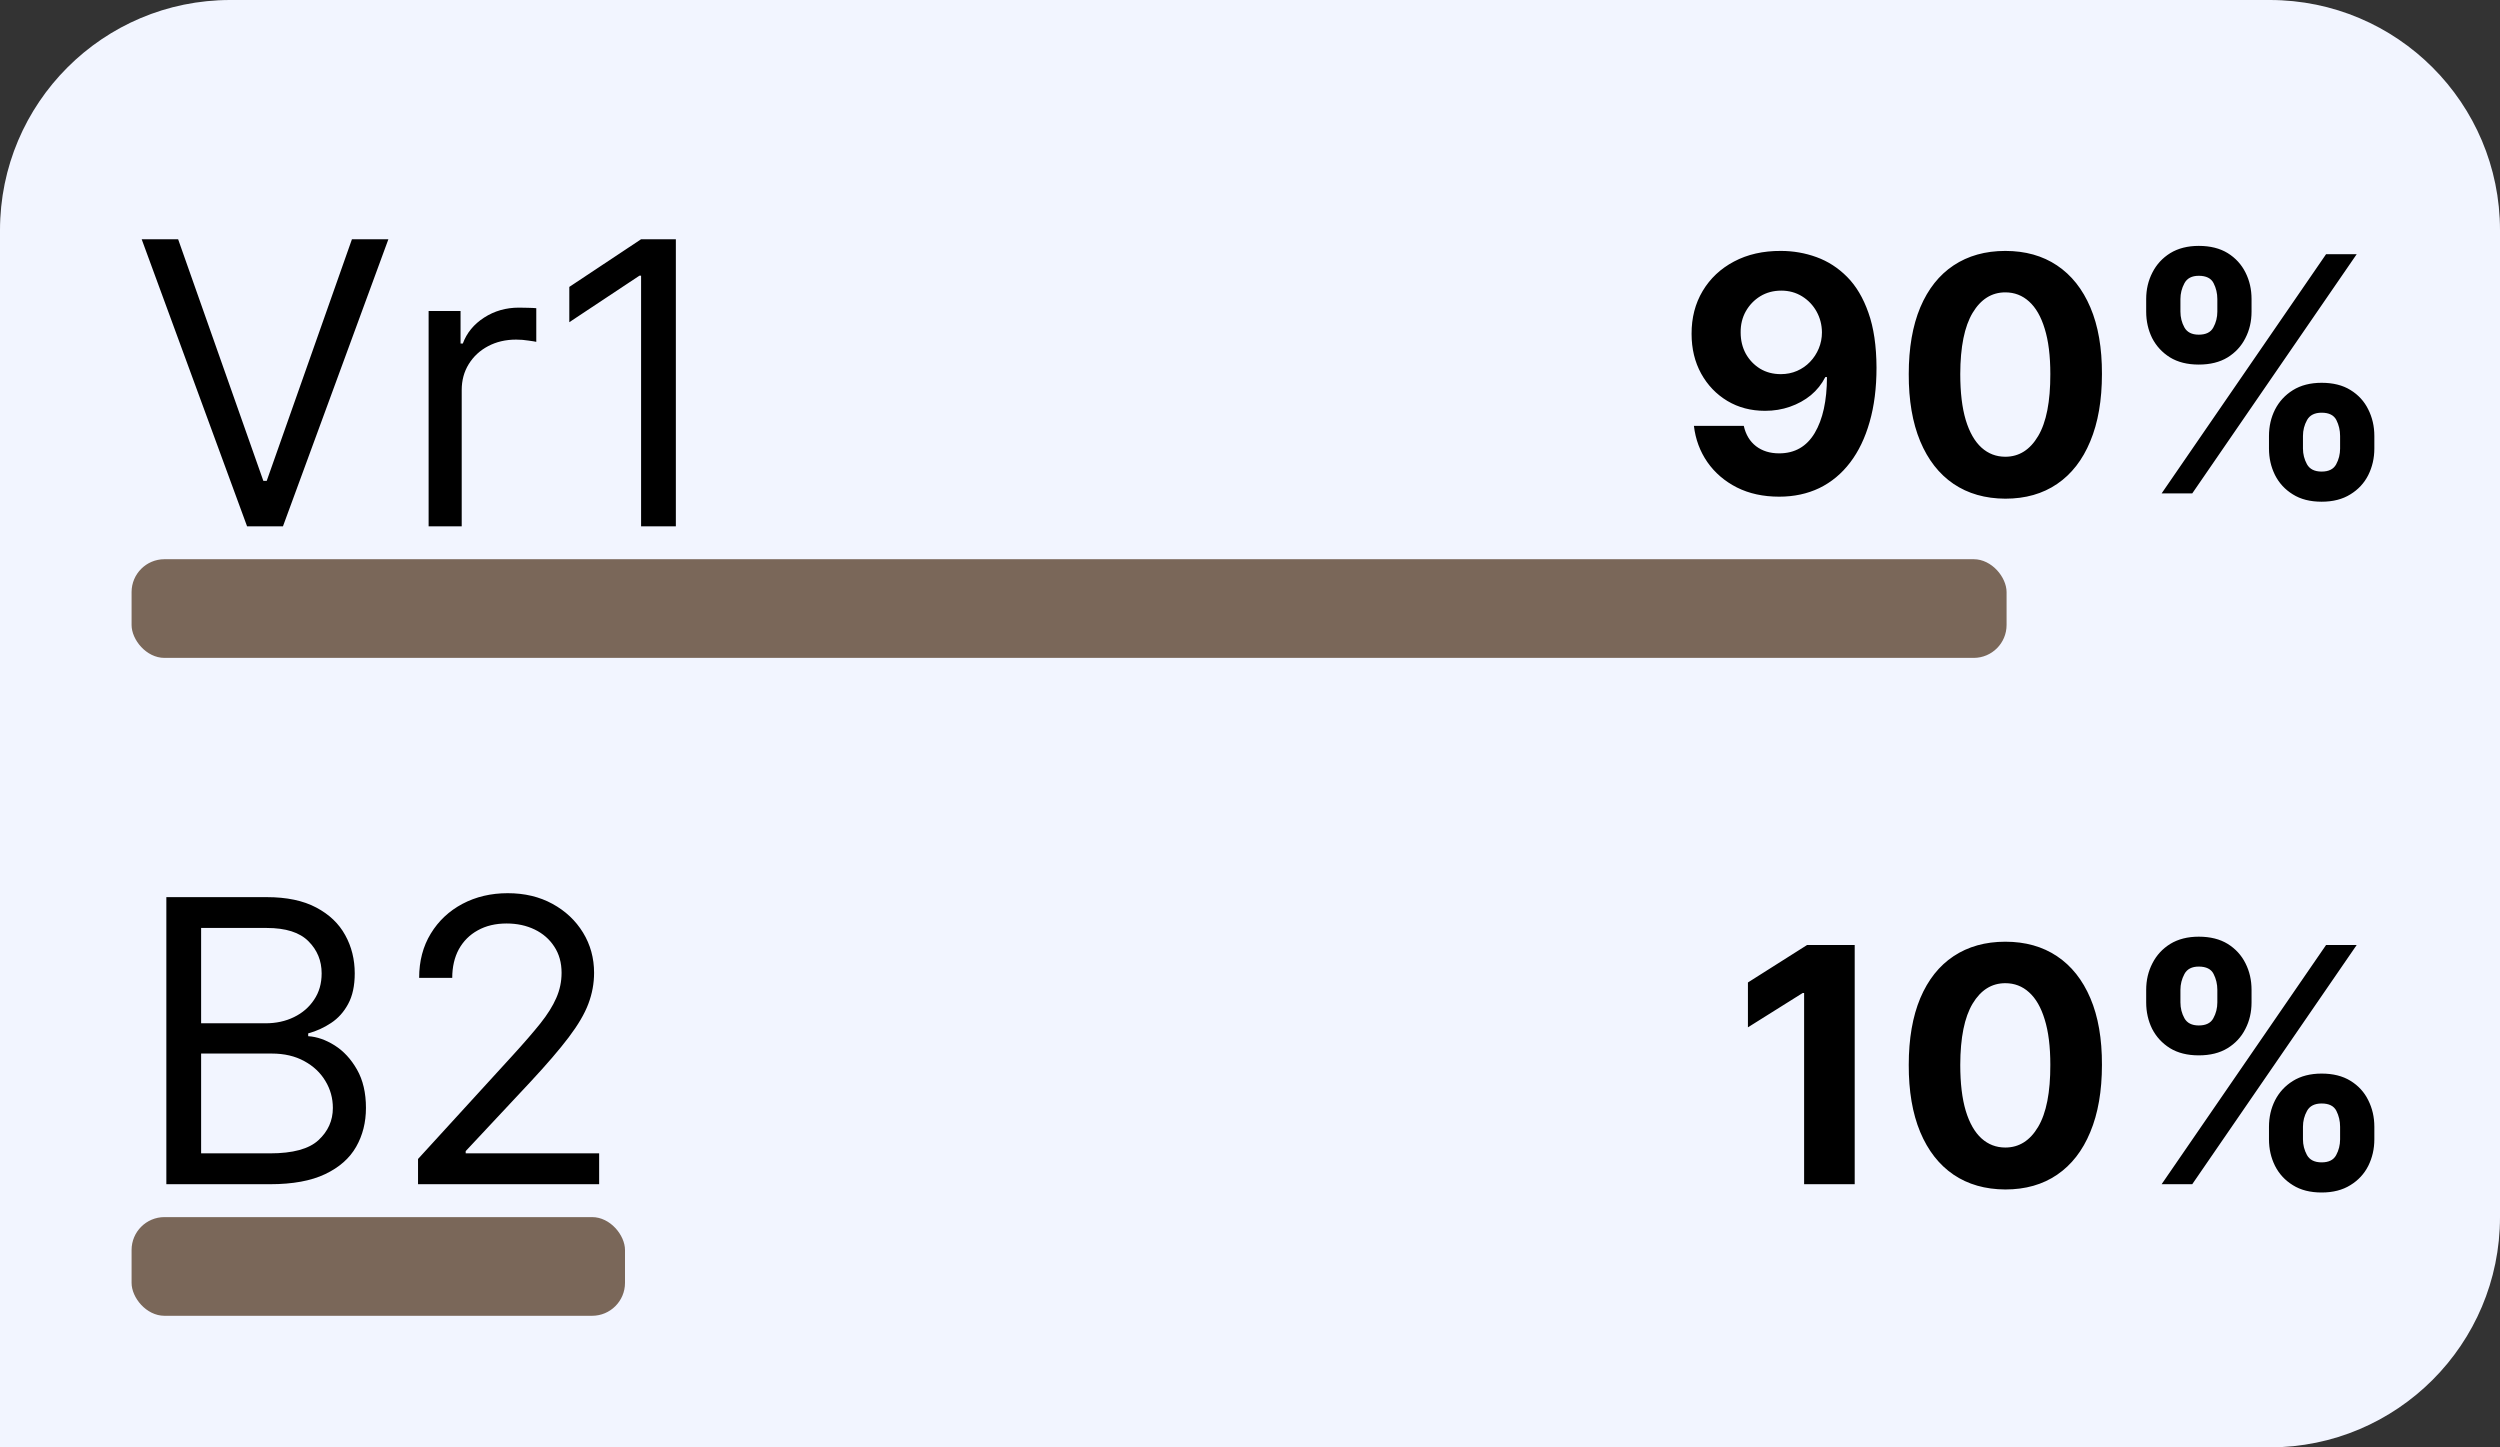 <svg width="76" height="44" viewBox="0 0 76 44" fill="none" xmlns="http://www.w3.org/2000/svg">
<rect x="0" y="0" width="76" height="44" fill="#333333" stroke="none"/>
<path d="M0 7C0 3.134 3.134 0 7 0H69C72.866 0 76 3.134 76 7V37C76 40.866 72.866 44 69 44H0V7Z" fill="#F2F5FF"/>
<path d="M5.415 7.273L8.006 14.619H8.108L10.699 7.273H11.807L8.602 16H7.511L4.307 7.273H5.415ZM13.03 16V9.455H14.001V10.443H14.07C14.189 10.119 14.405 9.857 14.717 9.655C15.03 9.453 15.382 9.352 15.774 9.352C15.848 9.352 15.94 9.354 16.051 9.357C16.162 9.359 16.246 9.364 16.303 9.369V10.392C16.268 10.383 16.19 10.371 16.068 10.354C15.949 10.334 15.822 10.324 15.689 10.324C15.371 10.324 15.087 10.391 14.837 10.524C14.589 10.655 14.393 10.837 14.249 11.07C14.107 11.3 14.036 11.562 14.036 11.858V16H13.03ZM20.546 7.273V16H19.489V8.381H19.438L17.307 9.795V8.722L19.489 7.273H20.546Z" fill="black"/>
<rect x="4" y="17" width="57" height="3" rx="1" fill="#7A6759"/>
<rect x="4" y="37" width="15" height="3" rx="1" fill="#7A6759"/>
<path d="M54.141 7.628C54.515 7.628 54.875 7.691 55.22 7.816C55.568 7.942 55.879 8.142 56.151 8.416C56.425 8.691 56.642 9.055 56.801 9.51C56.962 9.962 57.043 10.517 57.046 11.175C57.046 11.793 56.976 12.345 56.836 12.83C56.699 13.313 56.501 13.724 56.243 14.062C55.985 14.401 55.674 14.659 55.309 14.837C54.944 15.012 54.537 15.099 54.087 15.099C53.602 15.099 53.174 15.006 52.802 14.819C52.43 14.63 52.131 14.373 51.904 14.048C51.679 13.722 51.543 13.355 51.495 12.947H53.011C53.071 13.213 53.195 13.419 53.384 13.565C53.574 13.71 53.808 13.782 54.087 13.782C54.561 13.782 54.921 13.576 55.167 13.164C55.413 12.75 55.538 12.183 55.54 11.463H55.49C55.381 11.676 55.235 11.86 55.05 12.014C54.865 12.165 54.653 12.282 54.414 12.365C54.178 12.448 53.925 12.489 53.658 12.489C53.229 12.489 52.847 12.389 52.511 12.188C52.175 11.986 51.91 11.709 51.715 11.357C51.521 11.004 51.424 10.601 51.424 10.149C51.422 9.661 51.534 9.227 51.761 8.846C51.989 8.465 52.306 8.166 52.713 7.951C53.123 7.733 53.599 7.625 54.141 7.628ZM54.151 8.835C53.912 8.835 53.699 8.892 53.512 9.006C53.328 9.119 53.181 9.272 53.072 9.464C52.965 9.656 52.913 9.87 52.916 10.107C52.916 10.346 52.968 10.561 53.072 10.753C53.178 10.942 53.323 11.094 53.505 11.207C53.69 11.319 53.901 11.374 54.137 11.374C54.315 11.374 54.479 11.341 54.631 11.275C54.782 11.209 54.914 11.117 55.025 11.001C55.139 10.883 55.227 10.747 55.291 10.593C55.355 10.439 55.387 10.276 55.387 10.103C55.385 9.873 55.33 9.663 55.224 9.471C55.117 9.279 54.971 9.125 54.784 9.009C54.596 8.893 54.386 8.835 54.151 8.835ZM60.962 15.16C60.352 15.157 59.826 15.007 59.386 14.709C58.948 14.411 58.611 13.979 58.374 13.413C58.139 12.847 58.023 12.166 58.026 11.371C58.026 10.578 58.143 9.902 58.377 9.343C58.614 8.784 58.951 8.359 59.389 8.068C59.83 7.775 60.354 7.628 60.962 7.628C61.571 7.628 62.094 7.775 62.532 8.068C62.972 8.362 63.311 8.788 63.548 9.347C63.785 9.903 63.902 10.578 63.899 11.371C63.899 12.169 63.781 12.85 63.544 13.416C63.31 13.982 62.974 14.414 62.536 14.712C62.098 15.011 61.573 15.16 60.962 15.16ZM60.962 13.885C61.379 13.885 61.712 13.675 61.96 13.256C62.209 12.837 62.332 12.209 62.33 11.371C62.33 10.819 62.273 10.36 62.159 9.993C62.048 9.626 61.889 9.35 61.683 9.165C61.48 8.981 61.239 8.888 60.962 8.888C60.548 8.888 60.217 9.096 59.968 9.51C59.72 9.924 59.594 10.544 59.592 11.371C59.592 11.93 59.647 12.396 59.759 12.77C59.872 13.142 60.032 13.421 60.238 13.608C60.444 13.793 60.685 13.885 60.962 13.885ZM68.977 13.636V13.253C68.977 12.962 69.038 12.694 69.161 12.45C69.287 12.204 69.468 12.008 69.704 11.861C69.944 11.712 70.235 11.637 70.578 11.637C70.926 11.637 71.219 11.71 71.455 11.857C71.694 12.004 71.874 12.2 71.995 12.447C72.118 12.691 72.18 12.959 72.18 13.253V13.636C72.18 13.928 72.118 14.196 71.995 14.443C71.872 14.686 71.691 14.882 71.452 15.028C71.213 15.178 70.921 15.252 70.578 15.252C70.23 15.252 69.938 15.178 69.701 15.028C69.464 14.882 69.284 14.686 69.161 14.443C69.038 14.196 68.977 13.928 68.977 13.636ZM70.01 13.253V13.636C70.01 13.805 70.05 13.963 70.131 14.112C70.213 14.261 70.363 14.336 70.578 14.336C70.794 14.336 70.94 14.262 71.019 14.116C71.099 13.969 71.139 13.809 71.139 13.636V13.253C71.139 13.08 71.101 12.919 71.026 12.77C70.95 12.621 70.801 12.546 70.578 12.546C70.365 12.546 70.217 12.621 70.134 12.77C70.051 12.919 70.01 13.08 70.01 13.253ZM65.244 9.474V9.091C65.244 8.797 65.307 8.529 65.433 8.285C65.558 8.039 65.739 7.842 65.976 7.695C66.215 7.549 66.504 7.475 66.842 7.475C67.193 7.475 67.486 7.549 67.723 7.695C67.96 7.842 68.14 8.039 68.263 8.285C68.386 8.529 68.447 8.797 68.447 9.091V9.474C68.447 9.768 68.385 10.037 68.259 10.28C68.136 10.524 67.955 10.72 67.716 10.867C67.479 11.011 67.188 11.083 66.842 11.083C66.497 11.083 66.204 11.01 65.965 10.863C65.728 10.714 65.549 10.518 65.425 10.277C65.305 10.033 65.244 9.766 65.244 9.474ZM66.285 9.091V9.474C66.285 9.647 66.325 9.807 66.406 9.954C66.488 10.101 66.634 10.174 66.842 10.174C67.06 10.174 67.208 10.101 67.286 9.954C67.367 9.807 67.407 9.647 67.407 9.474V9.091C67.407 8.918 67.369 8.757 67.293 8.608C67.218 8.459 67.067 8.384 66.842 8.384C66.632 8.384 66.486 8.46 66.406 8.612C66.325 8.763 66.285 8.923 66.285 9.091ZM65.713 15L70.713 7.727H71.644L66.644 15H65.713Z" fill="black"/>
<path d="M56.383 28.727V36H54.845V30.187H54.802L53.137 31.231V29.867L54.937 28.727H56.383ZM60.962 36.16C60.352 36.157 59.826 36.007 59.386 35.709C58.948 35.41 58.611 34.978 58.374 34.413C58.139 33.847 58.023 33.166 58.026 32.371C58.026 31.578 58.143 30.902 58.377 30.343C58.614 29.784 58.951 29.359 59.389 29.068C59.83 28.775 60.354 28.628 60.962 28.628C61.571 28.628 62.094 28.775 62.532 29.068C62.972 29.362 63.311 29.788 63.548 30.347C63.785 30.903 63.902 31.578 63.899 32.371C63.899 33.169 63.781 33.85 63.544 34.416C63.31 34.982 62.974 35.414 62.536 35.712C62.098 36.011 61.573 36.16 60.962 36.16ZM60.962 34.885C61.379 34.885 61.712 34.675 61.96 34.256C62.209 33.837 62.332 33.209 62.33 32.371C62.33 31.819 62.273 31.36 62.159 30.993C62.048 30.626 61.889 30.35 61.683 30.166C61.48 29.981 61.239 29.889 60.962 29.889C60.548 29.889 60.217 30.096 59.968 30.51C59.72 30.924 59.594 31.544 59.592 32.371C59.592 32.929 59.647 33.396 59.759 33.77C59.872 34.142 60.032 34.421 60.238 34.608C60.444 34.793 60.685 34.885 60.962 34.885ZM68.977 34.636V34.253C68.977 33.962 69.038 33.694 69.161 33.45C69.287 33.204 69.468 33.008 69.704 32.861C69.944 32.712 70.235 32.637 70.578 32.637C70.926 32.637 71.219 32.711 71.455 32.857C71.694 33.004 71.874 33.2 71.995 33.447C72.118 33.691 72.18 33.959 72.18 34.253V34.636C72.18 34.928 72.118 35.196 71.995 35.443C71.872 35.686 71.691 35.882 71.452 36.028C71.213 36.178 70.921 36.252 70.578 36.252C70.23 36.252 69.938 36.178 69.701 36.028C69.464 35.882 69.284 35.686 69.161 35.443C69.038 35.196 68.977 34.928 68.977 34.636ZM70.01 34.253V34.636C70.01 34.804 70.05 34.963 70.131 35.112C70.213 35.261 70.363 35.336 70.578 35.336C70.794 35.336 70.94 35.263 71.019 35.116C71.099 34.969 71.139 34.809 71.139 34.636V34.253C71.139 34.08 71.101 33.919 71.026 33.77C70.95 33.621 70.801 33.546 70.578 33.546C70.365 33.546 70.217 33.621 70.134 33.77C70.051 33.919 70.01 34.08 70.01 34.253ZM65.244 30.474V30.091C65.244 29.797 65.307 29.529 65.433 29.285C65.558 29.039 65.739 28.842 65.976 28.695C66.215 28.549 66.504 28.475 66.842 28.475C67.193 28.475 67.486 28.549 67.723 28.695C67.96 28.842 68.14 29.039 68.263 29.285C68.386 29.529 68.447 29.797 68.447 30.091V30.474C68.447 30.768 68.385 31.037 68.259 31.28C68.136 31.524 67.955 31.72 67.716 31.866C67.479 32.011 67.188 32.083 66.842 32.083C66.497 32.083 66.204 32.01 65.965 31.863C65.728 31.714 65.549 31.518 65.425 31.277C65.305 31.033 65.244 30.766 65.244 30.474ZM66.285 30.091V30.474C66.285 30.647 66.325 30.807 66.406 30.954C66.488 31.101 66.634 31.174 66.842 31.174C67.06 31.174 67.208 31.101 67.286 30.954C67.367 30.807 67.407 30.647 67.407 30.474V30.091C67.407 29.918 67.369 29.757 67.293 29.608C67.218 29.459 67.067 29.384 66.842 29.384C66.632 29.384 66.486 29.46 66.406 29.611C66.325 29.763 66.285 29.923 66.285 30.091ZM65.713 36L70.713 28.727H71.644L66.644 36H65.713Z" fill="black"/>
<path d="M5.057 36V27.273H8.108C8.716 27.273 9.217 27.378 9.612 27.588C10.007 27.796 10.301 28.075 10.494 28.428C10.688 28.777 10.784 29.165 10.784 29.591C10.784 29.966 10.717 30.276 10.584 30.52C10.453 30.764 10.28 30.957 10.064 31.099C9.851 31.241 9.619 31.347 9.369 31.415V31.5C9.636 31.517 9.905 31.611 10.175 31.781C10.445 31.952 10.671 32.196 10.852 32.514C11.034 32.832 11.125 33.222 11.125 33.682C11.125 34.119 11.026 34.513 10.827 34.862C10.628 35.212 10.314 35.489 9.885 35.693C9.456 35.898 8.898 36 8.21 36H5.057ZM6.114 35.062H8.21C8.901 35.062 9.391 34.929 9.68 34.662C9.973 34.392 10.119 34.065 10.119 33.682C10.119 33.386 10.044 33.114 9.893 32.864C9.743 32.611 9.528 32.409 9.25 32.258C8.972 32.105 8.642 32.028 8.261 32.028H6.114V35.062ZM6.114 31.108H8.074C8.392 31.108 8.679 31.046 8.935 30.921C9.193 30.796 9.398 30.619 9.548 30.392C9.702 30.165 9.778 29.898 9.778 29.591C9.778 29.207 9.645 28.882 9.378 28.615C9.111 28.345 8.688 28.21 8.108 28.21H6.114V31.108ZM12.708 36V35.233L15.589 32.08C15.927 31.71 16.205 31.389 16.424 31.116C16.643 30.841 16.805 30.582 16.91 30.341C17.018 30.097 17.072 29.841 17.072 29.574C17.072 29.267 16.998 29.001 16.85 28.777C16.705 28.553 16.506 28.379 16.254 28.257C16.001 28.135 15.717 28.074 15.401 28.074C15.066 28.074 14.773 28.143 14.523 28.283C14.276 28.419 14.085 28.611 13.948 28.858C13.815 29.105 13.748 29.395 13.748 29.727H12.742C12.742 29.216 12.86 28.767 13.096 28.381C13.332 27.994 13.653 27.693 14.059 27.477C14.468 27.261 14.927 27.153 15.435 27.153C15.947 27.153 16.4 27.261 16.795 27.477C17.19 27.693 17.499 27.984 17.724 28.351C17.948 28.717 18.06 29.125 18.06 29.574C18.06 29.895 18.002 30.209 17.886 30.516C17.772 30.82 17.573 31.159 17.289 31.534C17.008 31.906 16.617 32.361 16.117 32.898L14.157 34.994V35.062H18.214V36H12.708Z" fill="black"/>
</svg>
